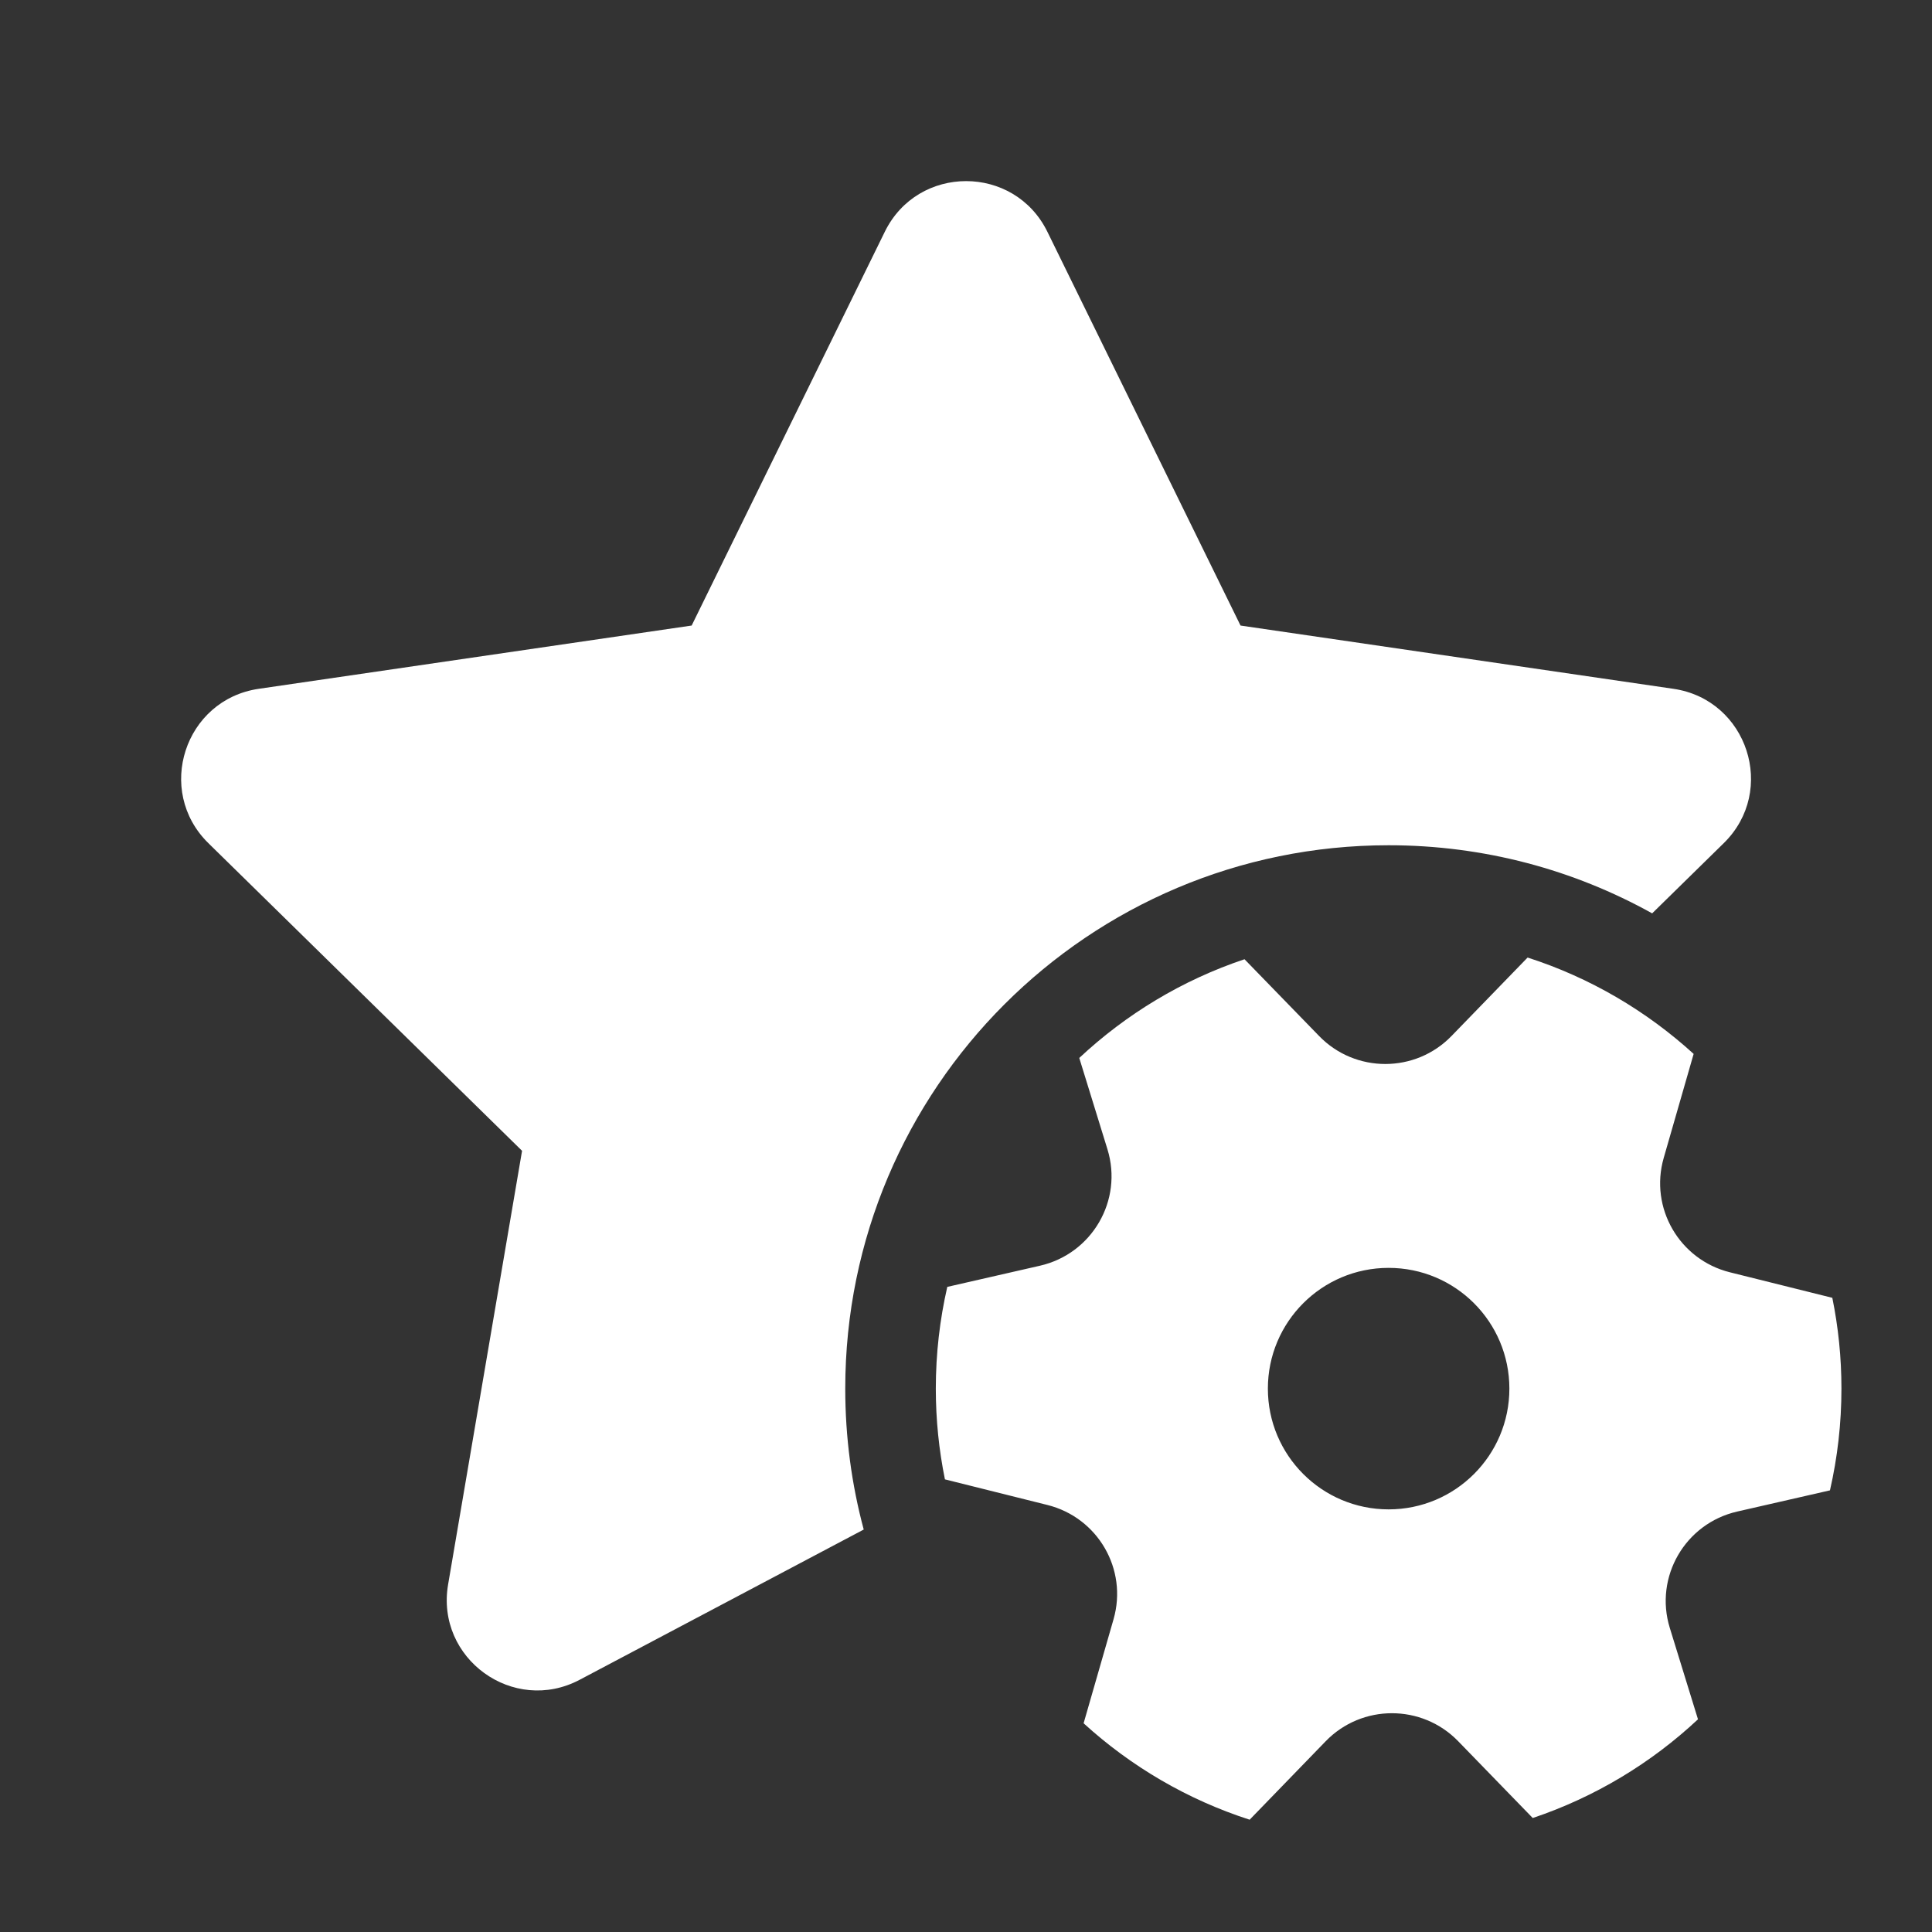 <svg width="32" height="32" viewBox="0 0 32 32" fill="none" xmlns="http://www.w3.org/2000/svg">
<rect x="0" y="0" width="32" height="32" fill="#333333" stroke="none"/>
<path d="M17.226 20.964C18.089 20.766 18.603 19.88 18.343 19.036L17.876 17.523C18.652 16.797 19.582 16.233 20.613 15.888L21.849 17.16C22.449 17.778 23.443 17.777 24.042 17.159L25.302 15.86C26.335 16.192 27.269 16.743 28.052 17.456L27.556 19.18C27.319 20.006 27.815 20.864 28.652 21.073L30.349 21.496C30.448 21.982 30.5 22.485 30.5 23C30.5 23.579 30.434 24.143 30.31 24.685L28.774 25.036C27.911 25.233 27.397 26.12 27.657 26.963L28.124 28.477C27.348 29.203 26.417 29.766 25.387 30.112L24.151 28.839C23.551 28.222 22.557 28.222 21.958 28.84L20.698 30.14C19.665 29.807 18.731 29.257 17.948 28.543L18.444 26.819C18.681 25.993 18.185 25.136 17.348 24.927L15.651 24.503C15.552 24.017 15.5 23.515 15.5 23C15.5 22.42 15.566 21.856 15.69 21.315L17.226 20.964ZM23 25C24.105 25 25 24.104 25 23C25 21.895 24.105 21 23 21C21.895 21 21 21.895 21 23C21 24.104 21.895 25 23 25ZM17.348 3.839C16.799 2.72 15.204 2.72 14.655 3.839L11.456 10.361L4.285 11.409C3.057 11.589 2.566 13.096 3.451 13.965L8.647 19.061L7.422 26.244C7.213 27.471 8.503 28.404 9.602 27.822L14.306 25.334C14.106 24.59 14 23.807 14 23C14 18.029 18.029 14 23 14C24.584 14 26.072 14.409 27.365 15.128L28.551 13.965C29.437 13.096 28.945 11.589 27.718 11.409L20.547 10.361L17.348 3.839Z" fill="#ffffff"/>
</svg>
